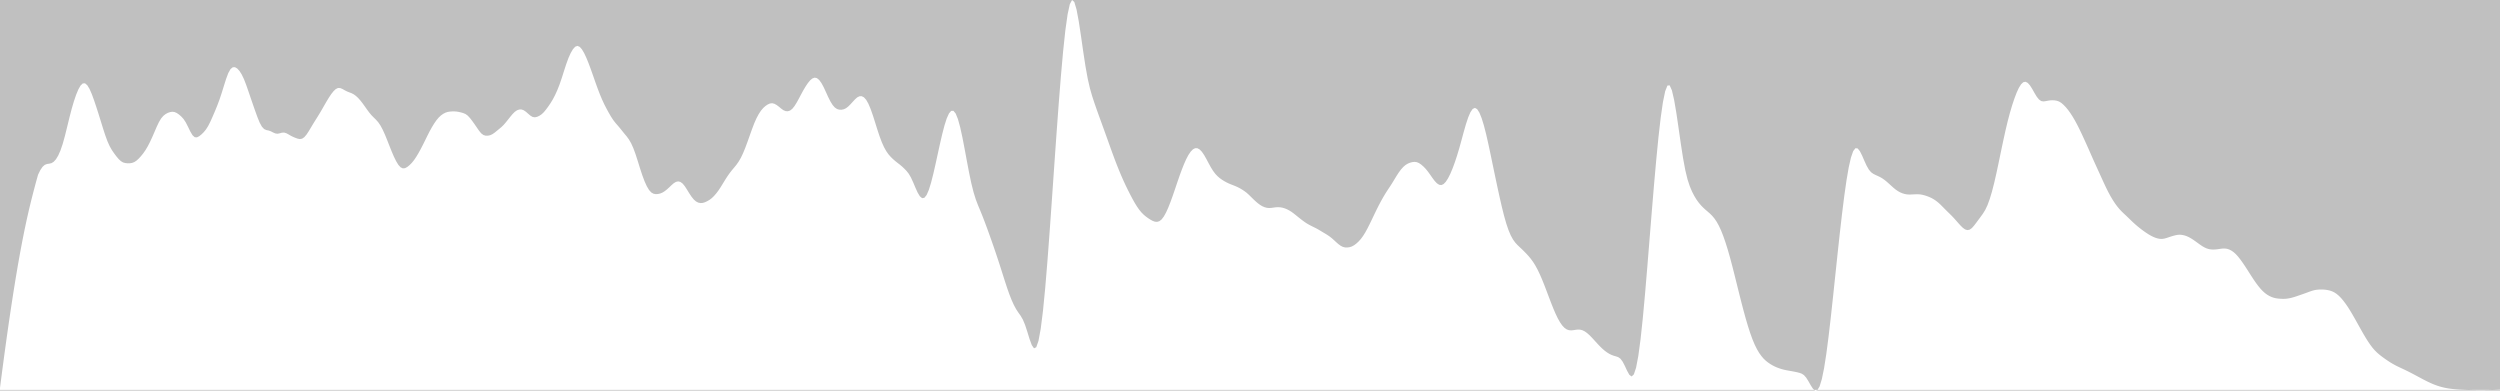 <svg width="640" height="100" viewBox="0 0 640 100" fill="none" xmlns="http://www.w3.org/2000/svg">
<g clip-path="url(#clip0)">
<path fill-rule="evenodd" clip-rule="evenodd" d="M274.449 0H640V99.723L639.427 99.751L638.854 99.776L638.281 99.798H637.708H637.135H636.562H635.989H635.416H634.843H634.27H633.697H633.124H632.552H631.979H631.779L631.406 99.785L630.833 99.764L630.26 99.741L629.687 99.714L629.114 99.68L628.541 99.639L627.968 99.587L627.395 99.522L626.822 99.442L626.249 99.344L625.676 99.226L625.103 99.086L624.53 98.924L623.957 98.74L623.384 98.534L622.811 98.306L622.238 98.058L621.665 97.793L621.092 97.512L620.519 97.219L619.946 96.916L619.373 96.61L618.8 96.305L618.227 95.998L617.654 95.693L617.082 95.396L616.509 95.105L615.935 94.821L615.363 94.546L614.79 94.279L614.217 94.012L613.644 93.734L613.071 93.436L612.498 93.118L611.925 92.775L611.352 92.405L610.779 92.014L610.206 91.609L609.633 91.187L609.06 90.734L608.487 90.232L607.914 89.659L607.341 88.993L606.768 88.23L606.195 87.384L605.622 86.472L605.049 85.511L604.476 84.507L603.903 83.481L603.33 82.452L602.757 81.432L602.184 80.434L601.611 79.473L601.039 78.57L600.466 77.742L599.892 76.985L599.32 76.306L598.747 75.722L598.174 75.242L597.601 74.864L597.028 74.583L596.455 74.386L595.882 74.255L595.309 74.169L594.736 74.123L594.163 74.114L593.59 74.133L593.017 74.185L592.444 74.289L591.871 74.448L591.298 74.644L590.725 74.855L590.152 75.064L589.579 75.27L589.006 75.469L588.433 75.666L587.86 75.862L587.287 76.047L586.714 76.211L586.141 76.34L585.569 76.439L584.995 76.496L584.423 76.507L583.85 76.489L583.277 76.441L582.704 76.365L582.131 76.239L581.558 76.044L580.985 75.782L580.412 75.449L579.839 75.033L579.266 74.522L578.693 73.915L578.12 73.221L577.547 72.453L576.974 71.626L576.401 70.754L575.828 69.858L575.255 68.958L574.682 68.078L574.109 67.235L573.536 66.439L572.963 65.713L572.39 65.078L571.817 64.559L571.244 64.159L570.671 63.869L570.099 63.689L569.526 63.616L568.952 63.633L568.38 63.703L567.807 63.787L567.234 63.855L566.661 63.885L566.088 63.863L565.515 63.778L564.942 63.607L564.369 63.351L563.796 63.023L563.223 62.639L562.65 62.226L562.077 61.808L561.504 61.407L560.931 61.038L560.358 60.717L559.785 60.456L559.212 60.264L558.639 60.141L558.066 60.088L557.493 60.12L556.92 60.225L556.347 60.375L555.774 60.543L555.201 60.733L554.628 60.927L554.055 61.085L553.483 61.165L552.91 61.143L552.337 61.035L551.764 60.857L551.191 60.62L550.618 60.331L550.045 59.999L549.472 59.631L548.899 59.235L548.326 58.817L547.753 58.374L547.18 57.909L546.607 57.416L546.034 56.894L545.461 56.349L544.888 55.791L544.315 55.244L543.742 54.708L543.169 54.155L542.596 53.548L542.023 52.859L541.45 52.079L540.877 51.208L540.304 50.244L539.731 49.184L539.158 48.038L538.585 46.822L538.013 45.568L537.44 44.308L536.867 43.057L536.294 41.8L535.721 40.518L535.148 39.219L534.575 37.922L534.002 36.643L533.429 35.385L532.856 34.151L532.283 32.957L531.71 31.826L531.137 30.773L530.564 29.807L529.991 28.922L529.418 28.129L528.845 27.44L528.272 26.843L527.699 26.349L527.126 25.995L526.553 25.793L525.98 25.695L525.407 25.662L524.834 25.697L524.261 25.782L523.688 25.894L523.115 25.969L522.543 25.864L521.97 25.46L521.397 24.741L520.824 23.792L520.251 22.772L519.678 21.868L519.105 21.221L518.532 20.931L517.959 21.05L517.386 21.592L516.813 22.519L516.24 23.768L515.667 25.281L515.094 27.011L514.521 28.951L513.948 31.129L513.375 33.546L512.802 36.157L512.229 38.88L511.656 41.639L511.083 44.333L510.51 46.841L509.937 49.069L509.364 50.973L508.791 52.535L508.218 53.742L507.645 54.669L507.073 55.465L506.499 56.241L505.927 57.012L505.354 57.764L504.781 58.404L504.208 58.801L503.635 58.906L503.062 58.726L502.489 58.317L501.916 57.761L501.343 57.129L500.77 56.476L500.197 55.837L499.624 55.23L499.051 54.664L498.478 54.106L497.905 53.532L497.332 52.951L496.759 52.378L496.186 51.855L495.613 51.403L495.04 51.019L494.467 50.698L493.894 50.431L493.321 50.212L492.748 50.025L492.175 49.874L491.602 49.774L491.03 49.734L490.457 49.737L489.884 49.759L489.311 49.79L488.738 49.801L488.165 49.763L487.592 49.656L487.019 49.484L486.446 49.244L485.873 48.925L485.3 48.532L484.727 48.066L484.154 47.554L483.581 47.031L483.008 46.521L482.435 46.057L481.862 45.654L481.289 45.323L480.716 45.051L480.143 44.793L479.57 44.502L478.997 44.091L478.424 43.415L477.851 42.415L477.278 41.163L476.705 39.843L476.132 38.705L475.559 37.998L474.987 37.943L474.414 38.695L473.841 40.336L473.268 42.865L472.695 46.214L472.122 50.254L471.549 54.844L470.976 59.845L470.403 65.123L469.83 70.549L469.257 75.977L468.684 81.251L468.111 86.188L467.538 90.582L466.965 94.249L466.392 97.047L465.819 98.918L465.29 99.798H465.246H464.673H464.445L464.1 99.494L463.527 98.599L462.954 97.582L462.381 96.676L461.809 96.03L461.235 95.655L460.662 95.452L460.09 95.305L459.517 95.182L458.944 95.072L458.371 94.97L457.798 94.869L457.225 94.76L456.652 94.633L456.079 94.48L455.506 94.297L454.933 94.084L454.36 93.833L453.787 93.541L453.214 93.204L452.641 92.817L452.068 92.364L451.495 91.82L450.922 91.155L450.349 90.352L449.776 89.384L449.203 88.225L448.63 86.858L448.057 85.278L447.484 83.503L446.911 81.561L446.338 79.479L445.765 77.287L445.193 75.018L444.619 72.711L444.047 70.409L443.474 68.151L442.901 65.991L442.328 63.983L441.755 62.148L441.182 60.492L440.609 59.034L440.036 57.798L439.463 56.769L438.89 55.927L438.317 55.242L437.744 54.675L437.171 54.174L436.598 53.684L436.025 53.158L435.452 52.569L434.879 51.888L434.306 51.093L433.733 50.153L433.16 49.039L432.587 47.686L432.014 45.944L431.441 43.59L430.868 40.515L430.295 36.827L429.722 32.829L429.15 28.936L428.576 25.575L428.004 23.12L427.431 21.844L426.858 21.91L426.285 23.36L425.712 26.14L425.139 30.121L424.566 35.133L423.993 40.973L423.42 47.42L422.847 54.283L422.274 61.374L421.701 68.461L421.128 75.256L420.555 81.477L419.982 86.844L419.409 91.115L418.836 94.127L418.263 95.845L417.69 96.374L417.117 95.954L416.544 94.93L415.971 93.691L415.398 92.585L414.825 91.824L414.252 91.421L413.679 91.227L413.107 91.065L412.534 90.851L411.961 90.569L411.388 90.215L410.815 89.79L410.242 89.298L409.669 88.747L409.096 88.151L408.523 87.526L407.95 86.893L407.377 86.279L406.804 85.71L406.231 85.212L405.658 84.814L405.085 84.538L404.512 84.393L403.939 84.369L403.366 84.43L402.793 84.522L402.22 84.577L401.647 84.529L401.074 84.324L400.501 83.925L399.928 83.316L399.355 82.493L398.782 81.471L398.21 80.273L397.637 78.935L397.064 77.495L396.491 75.993L395.918 74.473L395.345 72.978L394.772 71.552L394.199 70.23L393.626 69.037L393.053 67.984L392.48 67.07L391.907 66.28L391.334 65.587L390.761 64.96L390.188 64.37L389.615 63.805L389.042 63.265L388.469 62.718L387.896 62.092L387.323 61.299L386.75 60.257L386.177 58.903L385.604 57.214L385.031 55.199L384.458 52.898L383.885 50.394L383.312 47.766L382.739 45.064L382.166 42.311L381.594 39.557L381.021 36.869L380.448 34.349L379.875 32.112L379.302 30.254L378.729 28.845L378.156 27.947L377.583 27.618L377.01 27.884L376.437 28.715L375.864 30.041L375.291 31.76L374.718 33.762L374.145 35.882L373.572 37.949L372.999 39.859L372.426 41.589L371.853 43.137L371.28 44.493L370.707 45.632L370.134 46.521L369.561 47.118L368.988 47.379L368.415 47.297L367.842 46.918L367.27 46.304L366.697 45.546L366.124 44.722L365.551 43.928L364.978 43.224L364.405 42.633L363.832 42.136L363.259 41.749L362.686 41.509L362.113 41.439L361.54 41.502L360.967 41.653L360.394 41.891L359.821 42.237L359.248 42.728L358.675 43.364L358.102 44.133L357.529 45.013L356.956 45.955L356.383 46.899L355.81 47.791L355.237 48.649L354.664 49.541L354.091 50.505L353.518 51.531L352.945 52.612L352.372 53.753L351.799 54.94L351.226 56.143L350.654 57.326L350.081 58.459L349.508 59.507L348.935 60.422L348.362 61.197L347.789 61.83L347.216 62.358L346.643 62.783L346.07 63.094L345.497 63.278L344.924 63.356L344.351 63.344L343.778 63.204L343.205 62.913L342.632 62.493L342.059 61.993L341.486 61.461L340.913 60.957L340.34 60.509L339.767 60.121L339.194 59.773L338.621 59.433L338.048 59.086L337.475 58.744L336.902 58.43L336.329 58.146L335.757 57.865L335.184 57.57L334.611 57.242L334.038 56.867L333.465 56.448L332.892 56.01L332.319 55.556L331.746 55.091L331.173 54.636L330.6 54.218L330.027 53.862L329.454 53.568L328.881 53.337L328.308 53.168L327.735 53.068L327.162 53.037L326.589 53.067L326.016 53.144L325.443 53.223L324.87 53.255L324.297 53.195L323.724 53.041L323.151 52.793L322.578 52.451L322.005 52.025L321.432 51.534L320.859 50.997L320.286 50.43L319.714 49.869L319.141 49.357L318.568 48.922L317.995 48.544L317.422 48.206L316.849 47.91L316.276 47.654L315.703 47.426L315.13 47.204L314.557 46.962L313.984 46.686L313.411 46.371L312.838 46.016L312.265 45.604L311.692 45.112L311.119 44.504L310.546 43.74L309.973 42.817L309.4 41.773L308.827 40.693L308.254 39.685L307.681 38.853L307.108 38.26L306.535 37.945L305.962 37.934L305.389 38.235L304.816 38.822L304.243 39.663L303.671 40.746L303.098 42.032L302.525 43.481L301.952 45.05L301.379 46.71L300.806 48.411L300.233 50.081L299.66 51.667L299.087 53.121L298.514 54.39L297.941 55.425L297.368 56.176L296.795 56.623L296.222 56.794L295.649 56.751L295.076 56.541L294.503 56.227L293.93 55.861L293.357 55.443L292.784 54.962L292.211 54.384L291.638 53.689L291.065 52.868L290.492 51.938L289.919 50.916L289.346 49.829L288.774 48.704L288.201 47.532L287.628 46.296L287.055 44.996L286.482 43.632L285.909 42.202L285.336 40.712L284.763 39.163L284.19 37.575L283.617 35.971L283.044 34.374L282.471 32.788L281.898 31.209L281.325 29.637L280.752 28.036L280.179 26.387L279.606 24.645L279.033 22.655L278.46 20.157L277.887 16.997L277.314 13.263L276.741 9.27L276.168 5.497L275.595 2.436L275.022 0.501L274.449 0ZM0 99.279L0.573 94.856L1.146 90.564L1.719 86.409L2.292 82.396L2.865 78.529L3.438 74.816L4.011 71.262L4.584 67.874L5.157 64.657L5.73 61.617L6.303 58.754L6.876 56.068L7.449 53.553L8.022 51.193L8.594 48.954L9.167 46.791L9.74 44.734L10.313 43.561L10.886 42.713L11.459 42.204L12.032 41.984L12.605 41.9L13.178 41.765L13.751 41.407L14.324 40.775L14.897 39.832L15.47 38.542L16.043 36.868L16.616 34.81L17.189 32.499L17.762 30.144L18.335 27.934L18.908 25.97L19.481 24.279L20.054 22.9L20.627 21.898L21.2 21.353L21.773 21.33L22.346 21.822L22.919 22.761L23.491 24.068L24.064 25.623L24.637 27.329L25.21 29.112L25.783 30.953L26.356 32.811L26.929 34.582L27.502 36.144L28.075 37.423L28.648 38.427L29.221 39.266L29.794 40.027L30.367 40.709L30.94 41.242L31.513 41.586L32.086 41.742L32.659 41.806L33.232 41.798L33.805 41.707L34.378 41.491L34.951 41.113L35.524 40.592L36.097 39.965L36.67 39.254L37.243 38.435L37.816 37.469L38.389 36.357L38.962 35.131L39.534 33.816L40.108 32.48L40.68 31.269L41.253 30.317L41.826 29.651L42.399 29.197L42.972 28.892L43.545 28.694L44.118 28.608L44.691 28.686L45.264 28.936L45.837 29.331L46.41 29.832L46.983 30.46L47.556 31.331L48.129 32.451L48.702 33.636L49.275 34.604L49.848 35.128L50.421 35.163L50.994 34.87L51.567 34.415L52.14 33.857L52.713 33.162L53.285 32.262L53.859 31.132L54.431 29.854L55.005 28.518L55.577 27.125L56.151 25.606L56.723 23.904L57.296 22.059L57.869 20.236L58.442 18.706L59.015 17.69L59.588 17.218L60.161 17.202L60.734 17.541L61.307 18.166L61.88 19.064L62.453 20.261L63.026 21.738L63.599 23.38L64.172 25.067L64.745 26.73L65.318 28.366L65.891 29.958L66.464 31.363L67.037 32.414L67.61 33.034L68.183 33.294L68.756 33.413L69.329 33.612L69.902 33.906L70.475 34.158L71.047 34.237L71.62 34.125L72.193 33.964L72.766 33.943L73.339 34.126L73.912 34.438L74.485 34.77L75.058 35.055L75.631 35.294L76.204 35.496L76.777 35.602L77.35 35.496L77.923 35.096L78.496 34.414L79.069 33.543L79.642 32.583L80.215 31.624L80.788 30.705L81.361 29.794L81.934 28.855L82.507 27.875L83.08 26.87L83.653 25.881L84.225 24.945L84.799 24.088L85.371 23.361L85.945 22.813L86.517 22.527L87.091 22.54L87.663 22.777L88.236 23.1L88.809 23.395L89.382 23.628L89.955 23.841L90.528 24.131L91.101 24.543L91.674 25.071L92.247 25.713L92.82 26.445L93.393 27.237L93.966 28.053L94.539 28.829L95.112 29.51L95.685 30.093L96.258 30.652L96.831 31.3L97.404 32.144L97.977 33.211L98.55 34.475L99.123 35.879L99.696 37.339L100.269 38.771L100.842 40.103L101.414 41.27L101.987 42.208L102.56 42.835L103.133 43.104L103.706 43.047L104.279 42.732L104.852 42.265L105.425 41.69L105.998 40.978L106.571 40.129L107.144 39.174L107.717 38.135L108.29 37.026L108.863 35.867L109.436 34.7L110.009 33.575L110.582 32.544L111.155 31.609L111.728 30.783L112.301 30.099L112.874 29.56L113.447 29.151L114.02 28.85L114.593 28.661L115.166 28.566L115.739 28.525L116.311 28.519L116.885 28.56L117.457 28.654L118.03 28.786L118.603 28.951L119.176 29.193L119.749 29.609L120.322 30.23L120.895 30.972L121.468 31.767L122.041 32.602L122.614 33.434L123.187 34.133L123.76 34.569L124.333 34.734L124.906 34.734L125.479 34.612L126.052 34.353L126.625 33.96L127.198 33.489L127.771 33.023L128.344 32.547L128.917 31.991L129.49 31.33L130.063 30.617L130.636 29.895L131.209 29.206L131.782 28.635L132.355 28.237L132.927 28.034L133.5 28.027L134.073 28.224L134.646 28.621L135.219 29.126L135.792 29.61L136.365 29.942L136.938 30.03L137.511 29.903L138.084 29.639L138.657 29.253L139.23 28.708L139.803 28.014L140.376 27.232L140.949 26.39L141.522 25.445L142.095 24.348L142.668 23.09L143.241 21.639L143.814 19.967L144.387 18.164L144.96 16.399L145.533 14.835L146.106 13.561L146.679 12.589L147.252 11.959L147.825 11.747L148.398 11.99L148.97 12.627L149.543 13.596L150.116 14.818L150.689 16.225L151.262 17.765L151.835 19.386L152.408 21.023L152.981 22.613L153.554 24.106L154.127 25.475L154.7 26.71L155.273 27.821L155.846 28.871L156.419 29.856L156.992 30.732L157.565 31.474L158.138 32.132L158.711 32.806L159.284 33.525L159.857 34.228L160.43 34.916L161.003 35.696L161.576 36.689L162.149 37.966L162.722 39.531L163.295 41.314L163.867 43.156L164.441 44.893L165.013 46.42L165.586 47.683L166.159 48.641L166.732 49.273L167.305 49.593L167.878 49.698L168.451 49.666L169.024 49.533L169.597 49.294L170.17 48.938L170.743 48.486L171.316 47.968L171.889 47.417L172.462 46.917L173.035 46.568L173.608 46.434L174.181 46.572L174.754 46.994L175.327 47.695L175.9 48.586L176.473 49.519L177.046 50.377L177.619 51.081L178.192 51.58L178.765 51.873L179.338 51.984L179.91 51.943L180.483 51.768L181.056 51.5L181.629 51.167L182.202 50.735L182.775 50.182L183.348 49.526L183.921 48.767L184.494 47.908L185.067 46.977L185.64 46.036L186.213 45.145L186.786 44.328L187.359 43.59L187.932 42.911L188.505 42.209L189.078 41.399L189.651 40.419L190.224 39.219L190.797 37.823L191.37 36.285L191.943 34.672L192.516 33.065L193.089 31.565L193.662 30.271L194.235 29.199L194.807 28.331L195.381 27.654L195.953 27.138L196.526 26.751L197.099 26.496L197.672 26.423L198.245 26.567L198.818 26.878L199.391 27.308L199.964 27.786L200.537 28.198L201.11 28.441L201.683 28.485L202.256 28.3L202.829 27.854L203.402 27.14L203.975 26.218L204.548 25.174L205.121 24.09L205.694 23.042L206.267 22.086L206.84 21.24L207.413 20.548L207.986 20.077L208.559 19.876L209.132 20.002L209.704 20.465L210.278 21.245L210.85 22.299L211.423 23.533L211.996 24.798L212.569 25.941L213.142 26.865L213.715 27.521L214.288 27.907L214.861 28.077L215.434 28.089L216.007 27.971L216.58 27.703L217.153 27.262L217.726 26.69L218.299 26.062L218.872 25.446L219.445 24.934L220.018 24.643L220.591 24.623L221.164 24.912L221.737 25.546L222.31 26.555L222.883 27.913L223.456 29.538L224.029 31.337L224.602 33.172L225.175 34.897L225.747 36.417L226.321 37.691L226.893 38.713L227.466 39.523L228.039 40.172L228.612 40.731L229.185 41.232L229.758 41.685L230.331 42.128L230.904 42.607L231.477 43.143L232.05 43.737L232.623 44.456L233.196 45.436L233.769 46.674L234.342 48.031L234.915 49.295L235.488 50.25L236.061 50.73L236.634 50.638L237.207 49.932L237.78 48.618L238.353 46.77L238.926 44.515L239.499 42.005L240.072 39.379L240.645 36.769L241.218 34.299L241.79 32.105L242.363 30.318L242.936 29.046L243.509 28.377L244.082 28.371L244.655 29.07L245.228 30.48L245.801 32.551L246.374 35.163L246.947 38.13L247.52 41.227L248.093 44.235L248.666 46.952L249.239 49.239L249.812 51.076L250.385 52.574L250.958 53.943L251.531 55.36L252.104 56.847L252.677 58.39L253.25 59.973L253.823 61.586L254.396 63.229L254.969 64.907L255.542 66.63L256.115 68.399L256.688 70.201L257.26 72.002L257.834 73.743L258.406 75.364L258.979 76.818L259.552 78.079L260.125 79.139L260.698 80.018L261.271 80.819L261.844 81.802L262.417 83.171L262.99 84.917L263.563 86.775L264.136 88.341L264.709 89.171L265.282 88.89L265.855 87.249L266.428 84.141L267.001 79.584L267.574 73.723L268.147 66.804L268.72 59.127L269.293 51.01L269.866 42.755L270.439 34.611L271.012 26.799L271.585 19.561L272.158 13.138L272.73 7.77L273.303 3.687L273.876 1.063L274.449 0H0V99.279ZM0 99.798V100L464.673 100L640 100V99.798H639.427H638.854H638.281L637.708 99.817L637.135 99.832L636.562 99.844L635.989 99.852L635.416 99.857L634.843 99.858L634.27 99.854L633.697 99.847L633.124 99.837L632.552 99.823L631.979 99.805L631.779 99.798H631.406H630.833H630.26H629.687H629.114H628.541H627.968H627.395H626.822H626.249H625.676H625.103H624.53H623.957H623.384H622.811H622.238H621.665H621.092H620.519H619.946H619.373H618.8H618.227H617.654H617.082H616.509H615.935H615.363H614.79H614.217H613.644H613.071H612.498H611.925H611.352H610.779H610.206H609.633H609.06H608.487H607.914H607.341H606.768H606.195H605.622H605.049H604.476H603.903H603.33H602.757H602.184H601.611H601.039H600.466H599.892H599.32H598.747H598.174H597.601H597.028H596.455H595.882H595.309H594.736H594.163H593.59H593.017H592.444H591.871H591.298H590.725H590.152H589.579H589.006H588.433H587.86H587.287H586.714H586.141H585.569H584.995H584.423H583.85H583.277H582.704H582.131H581.558H580.985H580.412H579.839H579.266H578.693H578.12H577.547H576.974H576.401H575.828H575.255H574.682H574.109H573.536H572.963H572.39H571.817H571.244H570.671H570.099H569.526H568.952H568.38H567.807H567.234H566.661H566.088H565.515H564.942H564.369H563.796H563.223H562.65H562.077H561.504H560.931H560.358H559.785H559.212H558.639H558.066H557.493H556.92H556.347H555.774H555.201H554.628H554.055H553.483H552.91H552.337H551.764H551.191H550.618H550.045H549.472H548.899H548.326H547.753H547.18H546.607H546.034H545.461H544.888H544.315H543.742H543.169H542.596H542.023H541.45H540.877H540.304H539.731H539.158H538.585H538.013H537.44H536.867H536.294H535.721H535.148H534.575H534.002H533.429H532.856H532.283H531.71H531.137H530.564H529.991H529.418H528.845H528.272H527.699H527.126H526.553H525.98H525.407H524.834H524.261H523.688H523.115H522.543H521.97H521.397H520.824H520.251H519.678H519.105H518.532H517.959H517.386H516.813H516.24H515.667H515.094H514.521H513.948H513.375H512.802H512.229H511.656H511.083H510.51H509.937H509.364H508.791H508.218H507.645H507.073H506.499H505.927H505.354H504.781H504.208H503.635H503.062H502.489H501.916H501.343H500.77H500.197H499.624H499.051H498.478H497.905H497.332H496.759H496.186H495.613H495.04H494.467H493.894H493.321H492.748H492.175H491.602H491.03H490.457H489.884H489.311H488.738H488.165H487.592H487.019H486.446H485.873H485.3H484.727H484.154H483.581H483.008H482.435H481.862H481.289H480.716H480.143H479.57H478.997H478.424H477.851H477.278H476.705H476.132H475.559H474.987H474.414H473.841H473.268H472.695H472.122H471.549H470.976H470.403H469.83H469.257H468.684H468.111H467.538H466.965H466.392H465.819H465.29L465.246 99.871L464.673 100L464.445 99.798H464.1H463.527H462.954H462.381H461.809H461.235H460.662H460.09H459.517H458.944H458.371H457.798H457.225H456.652H456.079H455.506H454.933H454.36H453.787H453.214H452.641H452.068H451.495H450.922H450.349H449.776H449.203H448.63H448.057H447.484H446.911H446.338H445.765H445.193H444.619H444.047H443.474H442.901H442.328H441.755H441.182H440.609H440.036H439.463H438.89H438.317H437.744H437.171H436.598H436.025H435.452H434.879H434.306H433.733H433.16H432.587H432.014H431.441H430.868H430.295H429.722H429.15H428.576H428.004H427.431H426.858H426.285H425.712H425.139H424.566H423.993H423.42H422.847H422.274H421.701H421.128H420.555H419.982H419.409H418.836H418.263H417.69H417.117H416.544H415.971H415.398H414.825H414.252H413.679H413.107H412.534H411.961H411.388H410.815H410.242H409.669H409.096H408.523H407.95H407.377H406.804H406.231H405.658H405.085H404.512H403.939H403.366H402.793H402.22H401.647H401.074H400.501H399.928H399.355H398.782H398.21H397.637H397.064H396.491H395.918H395.345H394.772H394.199H393.626H393.053H392.48H391.907H391.334H390.761H390.188H389.615H389.042H388.469H387.896H387.323H386.75H386.177H385.604H385.031H384.458H383.885H383.312H382.739H382.166H381.594H381.021H380.448H379.875H379.302H378.729H378.156H377.583H377.01H376.437H375.864H375.291H374.718H374.145H373.572H372.999H372.426H371.853H371.28H370.707H370.134H369.561H368.988H368.415H367.842H367.27H366.697H366.124H365.551H364.978H364.405H363.832H363.259H362.686H362.113H361.54H360.967H360.394H359.821H359.248H358.675H358.102H357.529H356.956H356.383H355.81H355.237H354.664H354.091H353.518H352.945H352.372H351.799H351.226H350.654H350.081H349.508H348.935H348.362H347.789H347.216H346.643H346.07H345.497H344.924H344.351H343.778H343.205H342.632H342.059H341.486H340.913H340.34H339.767H339.194H338.621H338.048H337.475H336.902H336.329H335.757H335.184H334.611H334.038H333.465H332.892H332.319H331.746H331.173H330.6H330.027H329.454H328.881H328.308H327.735H327.162H326.589H326.016H325.443H324.87H324.297H323.724H323.151H322.578H322.005H321.432H320.859H320.286H319.714H319.141H318.568H317.995H317.422H316.849H316.276H315.703H315.13H314.557H313.984H313.411H312.838H312.265H311.692H311.119H310.546H309.973H309.4H308.827H308.254H307.681H307.108H306.535H305.962H305.389H304.816H304.243H303.671H303.098H302.525H301.952H301.379H300.806H300.233H299.66H299.087H298.514H297.941H297.368H296.795H296.222H295.649H295.076H294.503H293.93H293.357H292.784H292.211H291.638H291.065H290.492H289.919H289.346H288.774H288.201H287.628H287.055H286.482H285.909H285.336H284.763H284.19H283.617H283.044H282.471H281.898H281.325H280.752H280.179H279.606H279.033H278.46H277.887H277.314H276.741H276.168H275.595H275.022H274.449H273.876H273.303H272.73H272.158H271.585H271.012H270.439H269.866H269.293H268.72H268.147H267.574H267.001H266.428H265.855H265.282H264.709H264.136H263.563H262.99H262.417H261.844H261.271H260.698H260.125H259.552H258.979H258.406H257.834H257.26H256.688H256.115H255.542H254.969H254.396H253.823H253.25H252.677H252.104H251.531H250.958H250.385H249.812H249.239H248.666H248.093H247.52H246.947H246.374H245.801H245.228H244.655H244.082H243.509H242.936H242.363H241.79H241.218H240.645H240.072H239.499H238.926H238.353H237.78H237.207H236.634H236.061H235.488H234.915H234.342H233.769H233.196H232.623H232.05H231.477H230.904H230.331H229.758H229.185H228.612H228.039H227.466H226.893H226.321H225.747H225.175H224.602H224.029H223.456H222.883H222.31H221.737H221.164H220.591H220.018H219.445H218.872H218.299H217.726H217.153H216.58H216.007H215.434H214.861H214.288H213.715H213.142H212.569H211.996H211.423H210.85H210.278H209.704H209.132H208.559H207.986H207.413H206.84H206.267H205.694H205.121H204.548H203.975H203.402H202.829H202.256H201.683H201.11H200.537H199.964H199.391H198.818H198.245H197.672H197.099H196.526H195.953H195.381H194.807H194.235H193.662H193.089H192.516H191.943H191.37H190.797H190.224H189.651H189.078H188.505H187.932H187.359H186.786H186.213H185.64H185.067H184.494H183.921H183.348H182.775H182.202H181.629H181.056H180.483H179.91H179.338H178.765H178.192H177.619H177.046H176.473H175.9H175.327H174.754H174.181H173.608H173.035H172.462H171.889H171.316H170.743H170.17H169.597H169.024H168.451H167.878H167.305H166.732H166.159H165.586H165.013H164.441H163.867H163.295H162.722H162.149H161.576H161.003H160.43H159.857H159.284H158.711H158.138H157.565H156.992H156.419H155.846H155.273H154.7H154.127H153.554H152.981H152.408H151.835H151.262H150.689H150.116H149.543H148.97H148.398H147.825H147.252H146.679H146.106H145.533H144.96H144.387H143.814H143.241H142.668H142.095H141.522H140.949H140.376H139.803H139.23H138.657H138.084H137.511H136.938H136.365H135.792H135.219H134.646H134.073H133.5H132.927H132.355H131.782H131.209H130.636H130.063H129.49H128.917H128.344H127.771H127.198H126.625H126.052H125.479H124.906H124.333H123.76H123.187H122.614H122.041H121.468H120.895H120.322H119.749H119.176H118.603H118.03H117.457H116.885H116.311H115.739H115.166H114.593H114.02H113.447H112.874H112.301H111.728H111.155H110.582H110.009H109.436H108.863H108.29H107.717H107.144H106.571H105.998H105.425H104.852H104.279H103.706H103.133H102.56H101.987H101.414H100.842H100.269H99.696H99.123H98.55H97.977H97.404H96.831H96.258H95.685H95.112H94.539H93.966H93.393H92.82H92.247H91.674H91.101H90.528H89.955H89.382H88.809H88.236H87.663H87.091H86.517H85.945H85.371H84.799H84.225H83.653H83.08H82.507H81.934H81.361H80.788H80.215H79.642H79.069H78.496H77.923H77.35H76.777H76.204H75.631H75.058H74.485H73.912H73.339H72.766H72.193H71.62H71.047H70.475H69.902H69.329H68.756H68.183H67.61H67.037H66.464H65.891H65.318H64.745H64.172H63.599H63.026H62.453H61.88H61.307H60.734H60.161H59.588H59.015H58.442H57.869H57.296H56.723H56.151H55.577H55.005H54.431H53.859H53.285H52.713H52.14H51.567H50.994H50.421H49.848H49.275H48.702H48.129H47.556H46.983H46.41H45.837H45.264H44.691H44.118H43.545H42.972H42.399H41.826H41.253H40.68H40.108H39.534H38.962H38.389H37.816H37.243H36.67H36.097H35.524H34.951H34.378H33.805H33.232H32.659H32.086H31.513H30.94H30.367H29.794H29.221H28.648H28.075H27.502H26.929H26.356H25.783H25.21H24.637H24.064H23.491H22.919H22.346H21.773H21.2H20.627H20.054H19.481H18.908H18.335H17.762H17.189H16.616H16.043H15.47H14.897H14.324H13.751H13.178H12.605H12.032H11.459H10.886H10.313H9.74H9.167H8.594H8.022H7.449H6.876H6.303H5.73H5.157H4.584H4.011H3.438H2.865H2.292H1.719H1.146H0.573H0Z" fill="#C0C0C0"/>
</g>
<defs>
<clipPath id="clip0">
<rect width="640" height="100" fill="white"/>
</clipPath>
</defs>
</svg>
